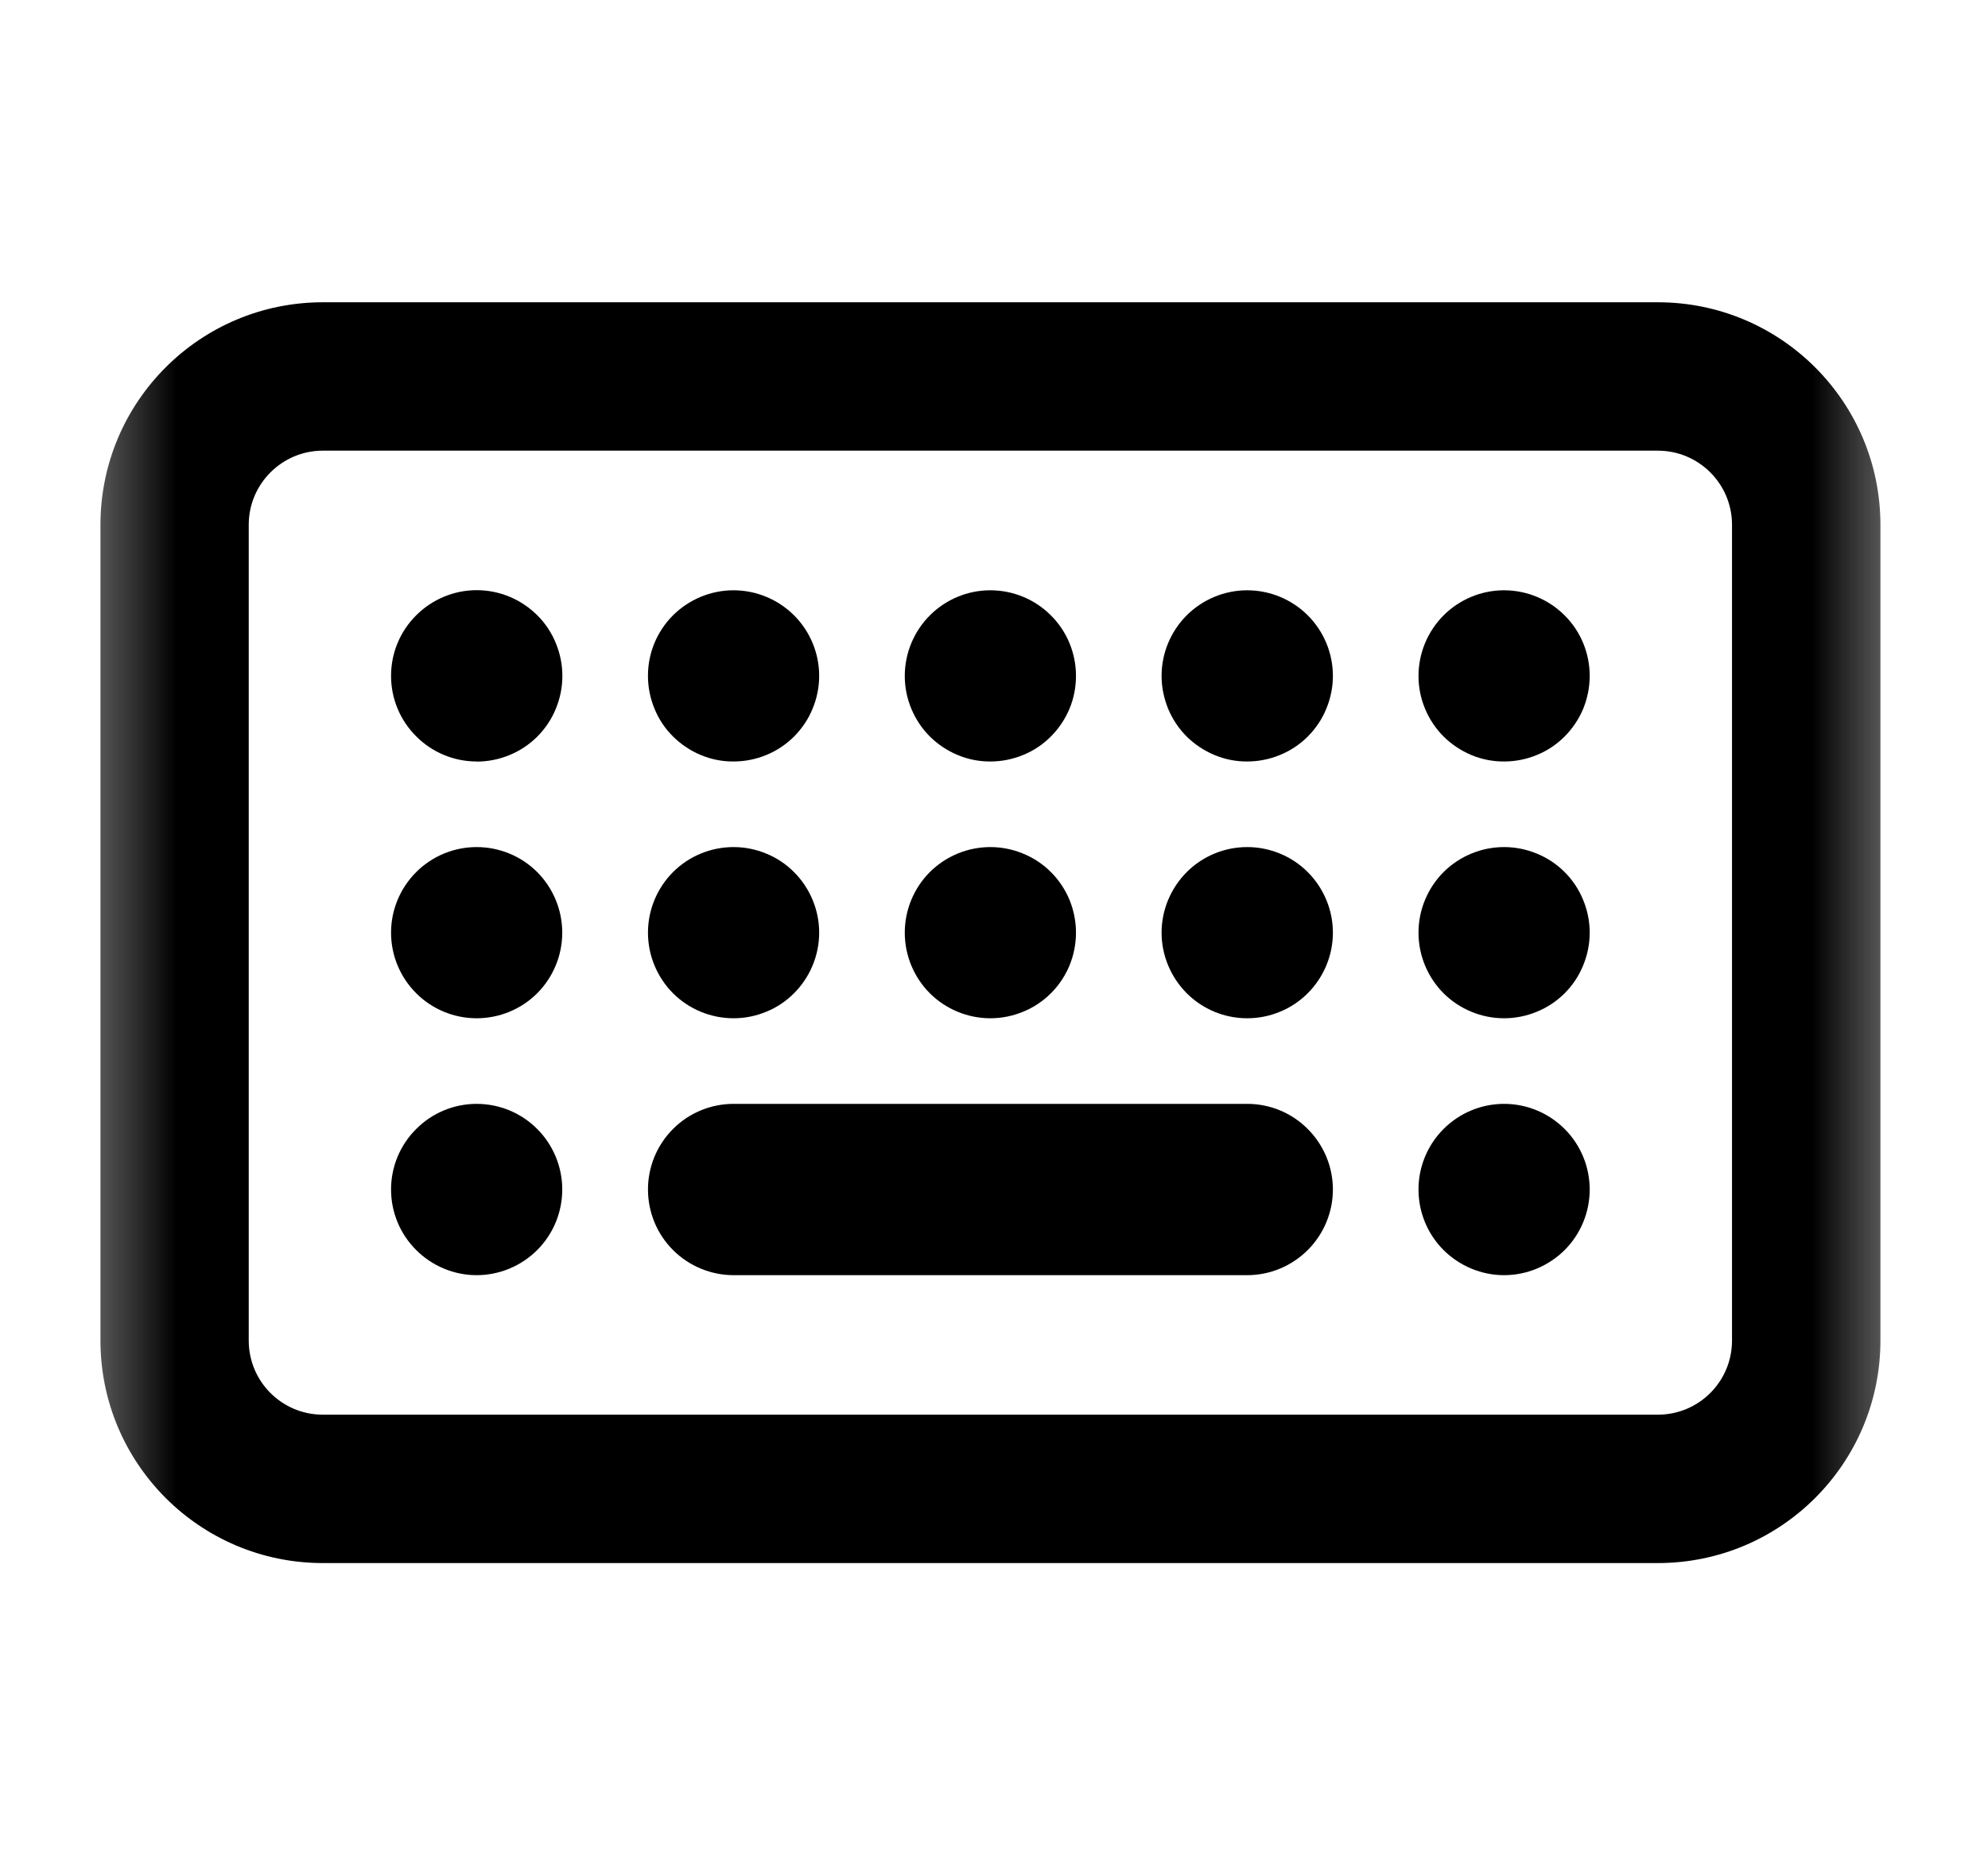 <svg width="17" height="16" viewBox="0 0 17 16" fill="none" xmlns="http://www.w3.org/2000/svg">
<mask id="mask0_102_883" style="mask-type:alpha" maskUnits="userSpaceOnUse" x="0" y="0" width="17" height="16">
<rect x="0.507" y="0.014" width="15.925" height="15.925" fill="#DCDCDC"/>
</mask>
<g mask="url(#mask0_102_883)">
<path d="M4.357 6.457C4.268 6.494 4.173 6.513 4.076 6.513V6.512C3.882 6.512 3.696 6.435 3.559 6.297C3.421 6.16 3.344 5.974 3.344 5.78C3.344 5.585 3.421 5.399 3.559 5.262C3.696 5.125 3.882 5.047 4.076 5.047C4.173 5.047 4.268 5.066 4.357 5.103C4.446 5.14 4.526 5.194 4.595 5.262C4.663 5.33 4.717 5.411 4.753 5.5C4.79 5.589 4.809 5.684 4.809 5.78C4.809 5.877 4.79 5.972 4.753 6.061C4.717 6.15 4.663 6.23 4.595 6.299C4.526 6.367 4.446 6.421 4.357 6.457Z" fill="black"/>
<path d="M4.594 8.494C4.731 8.356 4.808 8.17 4.808 7.976C4.808 7.782 4.731 7.596 4.594 7.458C4.457 7.321 4.27 7.244 4.076 7.244C3.882 7.244 3.696 7.321 3.559 7.458C3.421 7.596 3.344 7.782 3.344 7.976C3.344 8.17 3.421 8.356 3.559 8.494C3.696 8.631 3.882 8.708 4.076 8.708C4.27 8.708 4.457 8.631 4.594 8.494Z" fill="black"/>
<path d="M4.594 10.69C4.457 10.827 4.27 10.905 4.076 10.905C3.882 10.905 3.696 10.827 3.559 10.69C3.421 10.553 3.344 10.367 3.344 10.172C3.344 9.978 3.421 9.792 3.559 9.655C3.696 9.517 3.882 9.44 4.076 9.44C4.27 9.44 4.457 9.517 4.594 9.655C4.731 9.792 4.808 9.978 4.808 10.172C4.808 10.367 4.731 10.553 4.594 10.69Z" fill="black"/>
<path d="M6.949 6.06C6.986 5.971 7.005 5.876 7.005 5.78C7.005 5.585 6.927 5.399 6.79 5.262C6.652 5.125 6.466 5.048 6.272 5.048C6.078 5.048 5.892 5.126 5.754 5.263C5.617 5.401 5.54 5.587 5.541 5.781C5.541 5.877 5.56 5.972 5.597 6.061C5.633 6.15 5.687 6.231 5.756 6.299C5.824 6.366 5.904 6.42 5.993 6.457C6.082 6.494 6.177 6.513 6.273 6.512C6.37 6.512 6.465 6.493 6.554 6.456C6.642 6.42 6.723 6.366 6.791 6.298C6.859 6.229 6.913 6.149 6.949 6.06Z" fill="black"/>
<path d="M6.553 8.652C6.464 8.689 6.369 8.708 6.273 8.708C6.079 8.708 5.892 8.631 5.755 8.494C5.618 8.356 5.541 8.17 5.541 7.976C5.541 7.782 5.618 7.596 5.755 7.458C5.892 7.321 6.079 7.244 6.273 7.244C6.369 7.244 6.464 7.263 6.553 7.3C6.642 7.336 6.722 7.39 6.79 7.458C6.858 7.526 6.912 7.607 6.949 7.696C6.986 7.785 7.005 7.88 7.005 7.976C7.005 8.072 6.986 8.167 6.949 8.256C6.912 8.345 6.858 8.426 6.79 8.494C6.722 8.562 6.642 8.616 6.553 8.652Z" fill="black"/>
<path d="M9.146 6.06C9.183 5.971 9.201 5.876 9.201 5.78C9.201 5.585 9.124 5.399 8.986 5.262C8.849 5.125 8.663 5.048 8.468 5.048C8.274 5.048 8.088 5.126 7.951 5.263C7.814 5.401 7.737 5.587 7.737 5.781C7.737 5.877 7.756 5.972 7.793 6.061C7.83 6.15 7.884 6.231 7.952 6.299C8.02 6.366 8.101 6.42 8.19 6.457C8.278 6.494 8.374 6.513 8.47 6.512C8.566 6.512 8.661 6.493 8.75 6.456C8.839 6.42 8.919 6.366 8.987 6.298C9.055 6.229 9.109 6.149 9.146 6.06Z" fill="black"/>
<path d="M8.749 8.652C8.66 8.689 8.565 8.708 8.469 8.708C8.275 8.708 8.089 8.631 7.951 8.494C7.814 8.356 7.737 8.17 7.737 7.976C7.737 7.782 7.814 7.596 7.951 7.458C8.089 7.321 8.275 7.244 8.469 7.244C8.565 7.244 8.66 7.263 8.749 7.3C8.838 7.336 8.919 7.39 8.987 7.458C9.055 7.526 9.109 7.607 9.146 7.696C9.182 7.785 9.201 7.88 9.201 7.976C9.201 8.072 9.182 8.167 9.146 8.256C9.109 8.345 9.055 8.426 8.987 8.494C8.919 8.562 8.838 8.616 8.749 8.652Z" fill="black"/>
<path d="M11.342 6.06C11.379 5.971 11.398 5.876 11.398 5.78C11.398 5.585 11.32 5.399 11.183 5.262C11.045 5.125 10.859 5.048 10.665 5.048C10.471 5.048 10.284 5.126 10.147 5.263C10.01 5.401 9.933 5.587 9.933 5.781C9.933 5.877 9.953 5.972 9.989 6.061C10.026 6.15 10.08 6.231 10.148 6.299C10.216 6.366 10.297 6.42 10.386 6.457C10.475 6.494 10.57 6.513 10.666 6.512C10.762 6.512 10.858 6.493 10.946 6.456C11.035 6.42 11.116 6.366 11.184 6.298C11.252 6.229 11.306 6.149 11.342 6.06Z" fill="black"/>
<path d="M10.946 8.652C10.857 8.689 10.762 8.708 10.665 8.708C10.471 8.708 10.285 8.631 10.148 8.494C10.011 8.356 9.933 8.17 9.933 7.976C9.933 7.782 10.011 7.596 10.148 7.458C10.285 7.321 10.471 7.244 10.665 7.244C10.762 7.244 10.857 7.263 10.946 7.3C11.034 7.336 11.115 7.39 11.183 7.458C11.251 7.526 11.305 7.607 11.342 7.696C11.379 7.785 11.398 7.88 11.398 7.976C11.398 8.072 11.379 8.167 11.342 8.256C11.305 8.345 11.251 8.426 11.183 8.494C11.115 8.562 11.034 8.616 10.946 8.652Z" fill="black"/>
<path d="M13.539 6.06C13.575 5.971 13.594 5.876 13.594 5.78C13.594 5.585 13.517 5.399 13.379 5.262C13.242 5.125 13.055 5.048 12.861 5.048C12.667 5.048 12.481 5.126 12.344 5.263C12.207 5.401 12.13 5.587 12.13 5.781C12.13 5.877 12.149 5.972 12.186 6.061C12.223 6.15 12.277 6.231 12.345 6.299C12.413 6.366 12.494 6.42 12.582 6.457C12.671 6.494 12.767 6.513 12.863 6.512C12.959 6.512 13.054 6.493 13.143 6.456C13.232 6.42 13.312 6.366 13.38 6.298C13.448 6.229 13.502 6.149 13.539 6.06Z" fill="black"/>
<path d="M13.142 8.652C13.053 8.689 12.958 8.708 12.862 8.708C12.668 8.708 12.482 8.631 12.344 8.494C12.207 8.356 12.13 8.17 12.13 7.976C12.13 7.782 12.207 7.596 12.344 7.458C12.482 7.321 12.668 7.244 12.862 7.244C12.958 7.244 13.053 7.263 13.142 7.3C13.231 7.336 13.312 7.39 13.38 7.458C13.448 7.526 13.502 7.607 13.538 7.696C13.575 7.785 13.594 7.88 13.594 7.976C13.594 8.072 13.575 8.167 13.538 8.256C13.502 8.345 13.448 8.426 13.38 8.494C13.312 8.562 13.231 8.616 13.142 8.652Z" fill="black"/>
<path d="M13.38 10.69C13.517 10.553 13.594 10.367 13.594 10.172C13.594 9.978 13.517 9.792 13.38 9.655C13.242 9.517 13.056 9.44 12.862 9.44C12.668 9.44 12.482 9.517 12.344 9.655C12.207 9.792 12.13 9.978 12.13 10.172C12.13 10.367 12.207 10.553 12.344 10.69C12.482 10.827 12.668 10.905 12.862 10.905C13.056 10.905 13.242 10.827 13.38 10.69Z" fill="black"/>
<path d="M5.755 9.655C5.892 9.517 6.079 9.44 6.273 9.44H10.665C10.86 9.44 11.046 9.517 11.183 9.655C11.32 9.792 11.398 9.978 11.398 10.172C11.398 10.367 11.32 10.553 11.183 10.69C11.046 10.827 10.86 10.905 10.665 10.905H6.273C6.079 10.905 5.892 10.827 5.755 10.69C5.618 10.553 5.541 10.367 5.541 10.172C5.541 9.978 5.618 9.792 5.755 9.655Z" fill="black"/>
<path fill-rule="evenodd" clip-rule="evenodd" d="M0.859 4.488C0.859 3.437 1.71 2.585 2.761 2.585H14.177C15.228 2.585 16.08 3.437 16.08 4.488V11.464C16.08 12.515 15.228 13.367 14.177 13.367H2.761C1.71 13.367 0.859 12.515 0.859 11.464V4.488ZM2.761 3.854H14.177C14.527 3.854 14.811 4.138 14.811 4.488V11.464C14.811 11.815 14.527 12.098 14.177 12.098H2.761C2.411 12.098 2.127 11.815 2.127 11.464V4.488C2.127 4.138 2.411 3.854 2.761 3.854Z" fill="black"/>
</g>
</svg>
